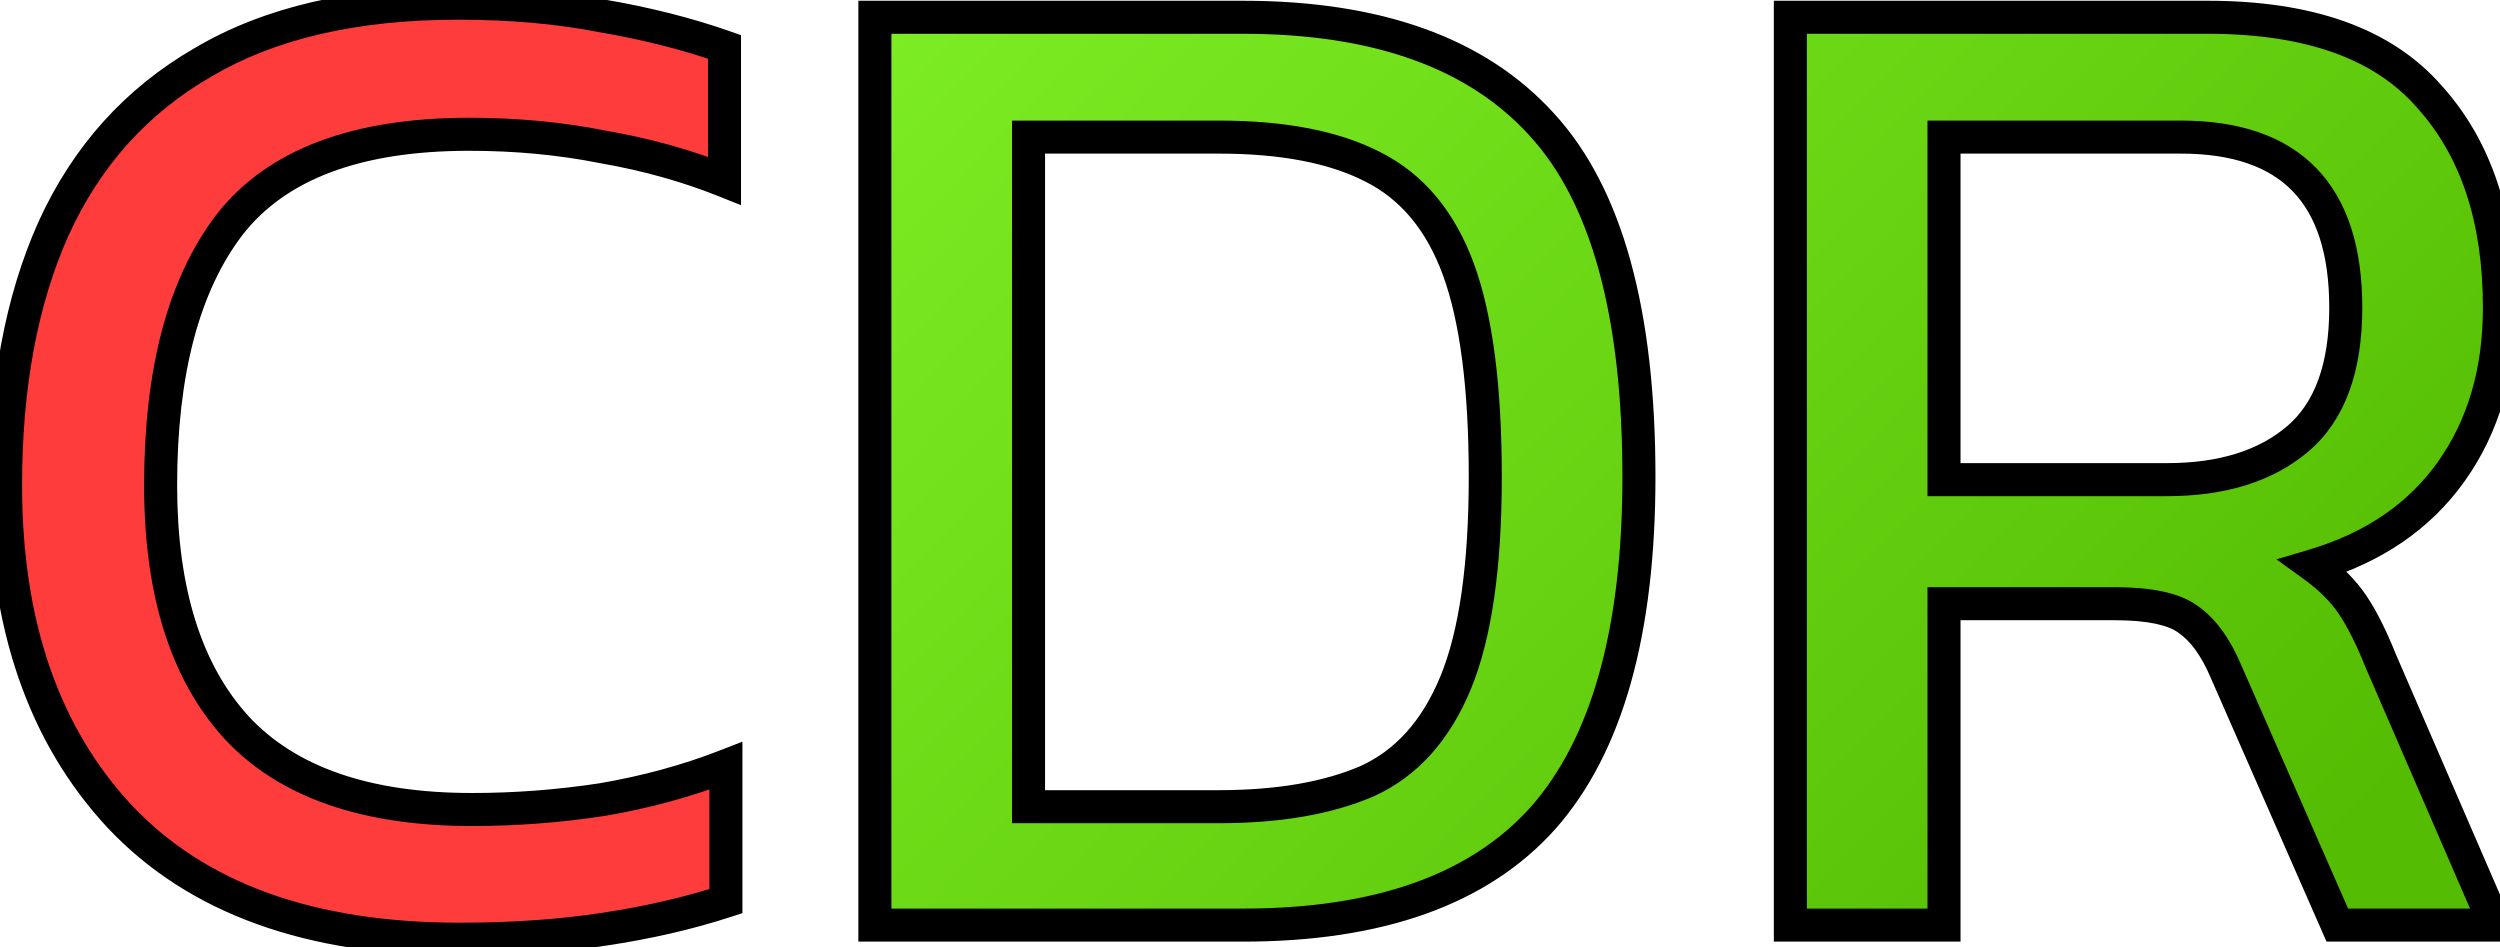 <svg width="227" height="86" viewBox="0 0 227 86" fill="none" xmlns="http://www.w3.org/2000/svg">
<path d="M41.72 85.28C28.152 85.28 17.869 81.568 10.872 74.144C3.96 66.72 0.504 56.693 0.504 44.064C0.504 35.019 1.955 27.253 4.856 20.768C7.843 14.197 12.365 9.163 18.424 5.664C24.483 2.08 32.205 0.288 41.592 0.288C46.371 0.288 50.723 0.672 54.648 1.44C58.659 2.123 62.371 3.061 65.784 4.256V16.416C62.371 15.051 58.701 14.027 54.776 13.344C50.936 12.576 46.883 12.192 42.616 12.192C32.376 12.192 25.123 14.923 20.856 20.384C16.675 25.845 14.584 33.739 14.584 44.064C14.584 53.707 16.888 61.045 21.496 66.08C26.104 71.029 33.229 73.504 42.872 73.504C46.797 73.504 50.723 73.205 54.648 72.608C58.659 71.925 62.413 70.901 65.912 69.536V81.824C62.499 82.933 58.787 83.787 54.776 84.384C50.851 84.981 46.499 85.28 41.72 85.28Z" fill="#FE3C3C"/>
<path d="M79.439 84V1.568H112.847C125.05 1.568 134.095 4.811 139.983 11.296C145.871 17.696 148.815 28.363 148.815 43.296C148.815 57.376 145.914 67.701 140.111 74.272C134.308 80.757 125.22 84 112.847 84H79.439ZM93.391 73.248H110.671C116.047 73.248 120.527 72.48 124.111 70.944C127.695 69.323 130.383 66.336 132.175 61.984C133.967 57.632 134.863 51.403 134.863 43.296C134.863 35.189 134.052 28.917 132.431 24.48C130.81 20.043 128.207 16.928 124.623 15.136C121.124 13.344 116.474 12.448 110.671 12.448H93.391V73.248ZM162.564 84V1.568H200.452C209.668 1.568 216.367 3.957 220.548 8.736C224.815 13.429 226.948 19.829 226.948 27.936C226.948 33.739 225.497 38.688 222.596 42.784C219.695 46.88 215.513 49.739 210.052 51.36C211.588 52.469 212.783 53.664 213.636 54.944C214.489 56.224 215.343 57.931 216.196 60.064L226.564 84H212.228L202.116 60.96C201.177 58.741 200.025 57.163 198.66 56.224C197.38 55.285 195.161 54.816 192.004 54.816H176.516V84H162.564ZM176.516 43.552H196.74C201.775 43.552 205.743 42.315 208.644 39.84C211.545 37.365 212.996 33.397 212.996 27.936C212.996 17.611 208.004 12.448 198.02 12.448H176.516V43.552Z" fill="url(#paint0_linear_311_61)"/>
<path d="M10.872 74.144L9.774 75.166L9.78 75.173L10.872 74.144ZM4.856 20.768L3.49 20.147L3.487 20.155L4.856 20.768ZM18.424 5.664L19.174 6.963L19.181 6.959L19.188 6.955L18.424 5.664ZM54.648 1.44L54.36 2.912L54.378 2.916L54.396 2.919L54.648 1.44ZM65.784 4.256H67.284V3.192L66.279 2.84L65.784 4.256ZM65.784 16.416L65.227 17.809L67.284 18.632V16.416H65.784ZM54.776 13.344L54.482 14.815L54.5 14.819L54.519 14.822L54.776 13.344ZM20.856 20.384L19.674 19.46L19.669 19.466L19.665 19.472L20.856 20.384ZM21.496 66.08L20.39 67.093L20.398 67.102L21.496 66.08ZM54.648 72.608L54.874 74.091L54.887 74.089L54.9 74.087L54.648 72.608ZM65.912 69.536H67.412V67.341L65.367 68.139L65.912 69.536ZM65.912 81.824L66.376 83.251L67.412 82.914V81.824H65.912ZM54.776 84.384L54.555 82.9L54.55 82.901L54.776 84.384ZM41.72 83.78C28.423 83.78 18.593 80.149 11.964 73.115L9.78 75.173C17.146 82.987 27.881 86.78 41.72 86.78V83.78ZM11.97 73.122C5.376 66.039 2.004 56.411 2.004 44.064H-0.996C-0.996 56.975 2.544 67.401 9.774 75.166L11.97 73.122ZM2.004 44.064C2.004 35.174 3.43 27.628 6.225 21.381L3.487 20.155C0.479 26.878 -0.996 34.863 -0.996 44.064H2.004ZM6.222 21.389C9.083 15.093 13.395 10.3 19.174 6.963L17.674 4.365C11.335 8.025 6.602 13.302 3.49 20.147L6.222 21.389ZM19.188 6.955C24.95 3.546 32.387 1.788 41.592 1.788V-1.212C32.023 -1.212 24.015 0.614 17.66 4.373L19.188 6.955ZM41.592 1.788C46.292 1.788 50.546 2.166 54.36 2.912L54.936 -0.032C50.9 -0.822 46.449 -1.212 41.592 -1.212V1.788ZM54.396 2.919C58.334 3.589 61.964 4.508 65.288 5.672L66.279 2.84C62.778 1.615 58.983 0.656 54.9 -0.039L54.396 2.919ZM64.284 4.256V16.416H67.284V4.256H64.284ZM66.341 15.023C62.823 13.616 59.053 12.565 55.033 11.866L54.519 14.822C58.35 15.488 61.918 16.485 65.227 17.809L66.341 15.023ZM55.07 11.873C51.125 11.084 46.973 10.692 42.616 10.692V13.692C46.793 13.692 50.747 14.068 54.482 14.815L55.07 11.873ZM42.616 10.692C32.143 10.692 24.341 13.487 19.674 19.46L22.038 21.308C25.904 16.358 32.609 13.692 42.616 13.692V10.692ZM19.665 19.472C15.205 25.297 13.084 33.566 13.084 44.064H16.084C16.084 33.911 18.144 26.393 22.047 21.296L19.665 19.472ZM13.084 44.064C13.084 53.927 15.441 61.685 20.39 67.093L22.602 65.067C18.335 60.405 16.084 53.486 16.084 44.064H13.084ZM20.398 67.102C25.393 72.467 32.994 75.004 42.872 75.004V72.004C33.465 72.004 26.815 69.591 22.594 65.058L20.398 67.102ZM42.872 75.004C46.874 75.004 50.874 74.7 54.874 74.091L54.422 71.125C50.571 71.711 46.721 72.004 42.872 72.004V75.004ZM54.9 74.087C59.002 73.388 62.856 72.339 66.457 70.933L65.367 68.139C61.97 69.464 58.315 70.462 54.396 71.129L54.9 74.087ZM64.412 69.536V81.824H67.412V69.536H64.412ZM65.448 80.397C62.124 81.478 58.494 82.314 54.555 82.9L54.997 85.868C59.08 85.26 62.874 84.389 66.376 83.251L65.448 80.397ZM54.55 82.901C50.713 83.485 46.438 83.78 41.72 83.78V86.78C46.56 86.78 50.988 86.478 55.002 85.867L54.55 82.901ZM79.439 84H77.939V85.5H79.439V84ZM79.439 1.568V0.068H77.939V1.568H79.439ZM139.983 11.296L138.872 12.304L138.879 12.312L139.983 11.296ZM140.111 74.272L141.229 75.272L141.235 75.265L140.111 74.272ZM93.391 73.248H91.891V74.748H93.391V73.248ZM124.111 70.944L124.702 72.323L124.716 72.317L124.729 72.311L124.111 70.944ZM132.431 24.48L133.84 23.965L133.84 23.965L132.431 24.48ZM124.623 15.136L123.939 16.471L123.946 16.474L123.952 16.478L124.623 15.136ZM93.391 12.448V10.948H91.891V12.448H93.391ZM80.939 84V1.568H77.939V84H80.939ZM79.439 3.068H112.847V0.068H79.439V3.068ZM112.847 3.068C124.798 3.068 133.367 6.24 138.872 12.304L141.094 10.288C134.823 3.381 125.301 0.068 112.847 0.068V3.068ZM138.879 12.312C144.383 18.294 147.315 28.49 147.315 43.296H150.315C150.315 28.235 147.359 17.098 141.087 10.28L138.879 12.312ZM147.315 43.296C147.315 57.219 144.438 67.107 138.987 73.279L141.235 75.265C147.39 68.296 150.315 57.532 150.315 43.296H147.315ZM138.993 73.272C133.579 79.323 124.978 82.5 112.847 82.5V85.5C125.462 85.5 135.038 82.191 141.229 75.272L138.993 73.272ZM112.847 82.5H79.439V85.5H112.847V82.5ZM93.391 74.748H110.671V71.748H93.391V74.748ZM110.671 74.748C116.178 74.748 120.875 73.963 124.702 72.323L123.52 69.565C120.179 70.997 115.916 71.748 110.671 71.748V74.748ZM124.729 72.311C128.728 70.502 131.655 67.187 133.562 62.555L130.788 61.413C129.111 65.485 126.662 68.144 123.493 69.577L124.729 72.311ZM133.562 62.555C135.464 57.936 136.363 51.477 136.363 43.296H133.363C133.363 51.328 132.47 57.328 130.788 61.413L133.562 62.555ZM136.363 43.296C136.363 35.121 135.55 28.645 133.84 23.965L131.022 24.995C132.555 29.19 133.363 35.258 133.363 43.296H136.363ZM133.84 23.965C132.112 19.237 129.281 15.788 125.294 13.794L123.952 16.478C127.133 18.068 129.507 20.849 131.022 24.995L133.84 23.965ZM125.307 13.801C121.52 11.861 116.607 10.948 110.671 10.948V13.948C116.34 13.948 120.729 14.827 123.939 16.471L125.307 13.801ZM110.671 10.948H93.391V13.948H110.671V10.948ZM91.891 12.448V73.248H94.891V12.448H91.891ZM162.564 84H161.064V85.5H162.564V84ZM162.564 1.568V0.068H161.064V1.568H162.564ZM220.548 8.736L219.419 9.724L219.429 9.734L219.438 9.745L220.548 8.736ZM222.596 42.784L221.372 41.917L221.372 41.917L222.596 42.784ZM210.052 51.36L209.625 49.922L206.701 50.79L209.174 52.576L210.052 51.36ZM213.636 54.944L212.388 55.776L212.388 55.776L213.636 54.944ZM216.196 60.064L214.803 60.621L214.811 60.641L214.82 60.66L216.196 60.064ZM226.564 84V85.5H228.848L227.94 83.404L226.564 84ZM212.228 84L210.854 84.603L211.248 85.5H212.228V84ZM202.116 60.96L200.735 61.544L200.738 61.554L200.742 61.563L202.116 60.96ZM198.66 56.224L197.773 57.434L197.791 57.447L197.81 57.46L198.66 56.224ZM176.516 54.816V53.316H175.016V54.816H176.516ZM176.516 84V85.5H178.016V84H176.516ZM176.516 43.552H175.016V45.052H176.516V43.552ZM208.644 39.84L207.671 38.699L207.671 38.699L208.644 39.84ZM176.516 12.448V10.948H175.016V12.448H176.516ZM164.064 84V1.568H161.064V84H164.064ZM162.564 3.068H200.452V0.068H162.564V3.068ZM200.452 3.068C209.435 3.068 215.632 5.396 219.419 9.724L221.677 7.748C217.101 2.519 209.901 0.068 200.452 0.068V3.068ZM219.438 9.745C223.39 14.092 225.448 20.095 225.448 27.936H228.448C228.448 19.563 226.239 12.767 221.658 7.727L219.438 9.745ZM225.448 27.936C225.448 33.478 224.067 38.112 221.372 41.917L223.82 43.651C226.928 39.264 228.448 33.999 228.448 27.936H225.448ZM221.372 41.917C218.691 45.702 214.81 48.383 209.625 49.922L210.479 52.798C216.217 51.095 220.699 48.058 223.82 43.651L221.372 41.917ZM209.174 52.576C210.597 53.604 211.654 54.675 212.388 55.776L214.884 54.112C213.911 52.653 212.579 51.335 210.93 50.144L209.174 52.576ZM212.388 55.776C213.163 56.939 213.972 58.542 214.803 60.621L217.589 59.507C216.714 57.319 215.816 55.509 214.884 54.112L212.388 55.776ZM214.82 60.66L225.188 84.596L227.94 83.404L217.572 59.468L214.82 60.66ZM226.564 82.5H212.228V85.5H226.564V82.5ZM213.602 83.397L203.49 60.357L200.742 61.563L210.854 84.603L213.602 83.397ZM203.497 60.376C202.495 58.007 201.195 56.147 199.51 54.988L197.81 57.46C198.856 58.179 199.86 59.476 200.735 61.544L203.497 60.376ZM199.547 55.014C197.857 53.775 195.216 53.316 192.004 53.316V56.316C195.106 56.316 196.903 56.795 197.773 57.434L199.547 55.014ZM192.004 53.316H176.516V56.316H192.004V53.316ZM175.016 54.816V84H178.016V54.816H175.016ZM176.516 82.5H162.564V85.5H176.516V82.5ZM176.516 45.052H196.74V42.052H176.516V45.052ZM196.74 45.052C202.016 45.052 206.368 43.753 209.617 40.981L207.671 38.699C205.117 40.876 201.534 42.052 196.74 42.052V45.052ZM209.617 40.981C212.978 38.115 214.496 33.641 214.496 27.936H211.496C211.496 33.154 210.113 36.615 207.671 38.699L209.617 40.981ZM214.496 27.936C214.496 22.555 213.196 18.241 210.33 15.277C207.456 12.305 203.256 10.948 198.02 10.948V13.948C202.768 13.948 206.056 15.173 208.174 17.363C210.3 19.562 211.496 22.992 211.496 27.936H214.496ZM198.02 10.948H176.516V13.948H198.02V10.948ZM175.016 12.448V43.552H178.016V12.448H175.016Z" fill="black"/>
<defs>
<linearGradient id="paint0_linear_311_61" x1="9.691" y1="-6.5" x2="175.717" y2="152.365" gradientUnits="userSpaceOnUse">
<stop stop-color="#8CFF31"/>
<stop offset="0.889" stop-color="#54BC02"/>
</linearGradient>
</defs>
</svg>
